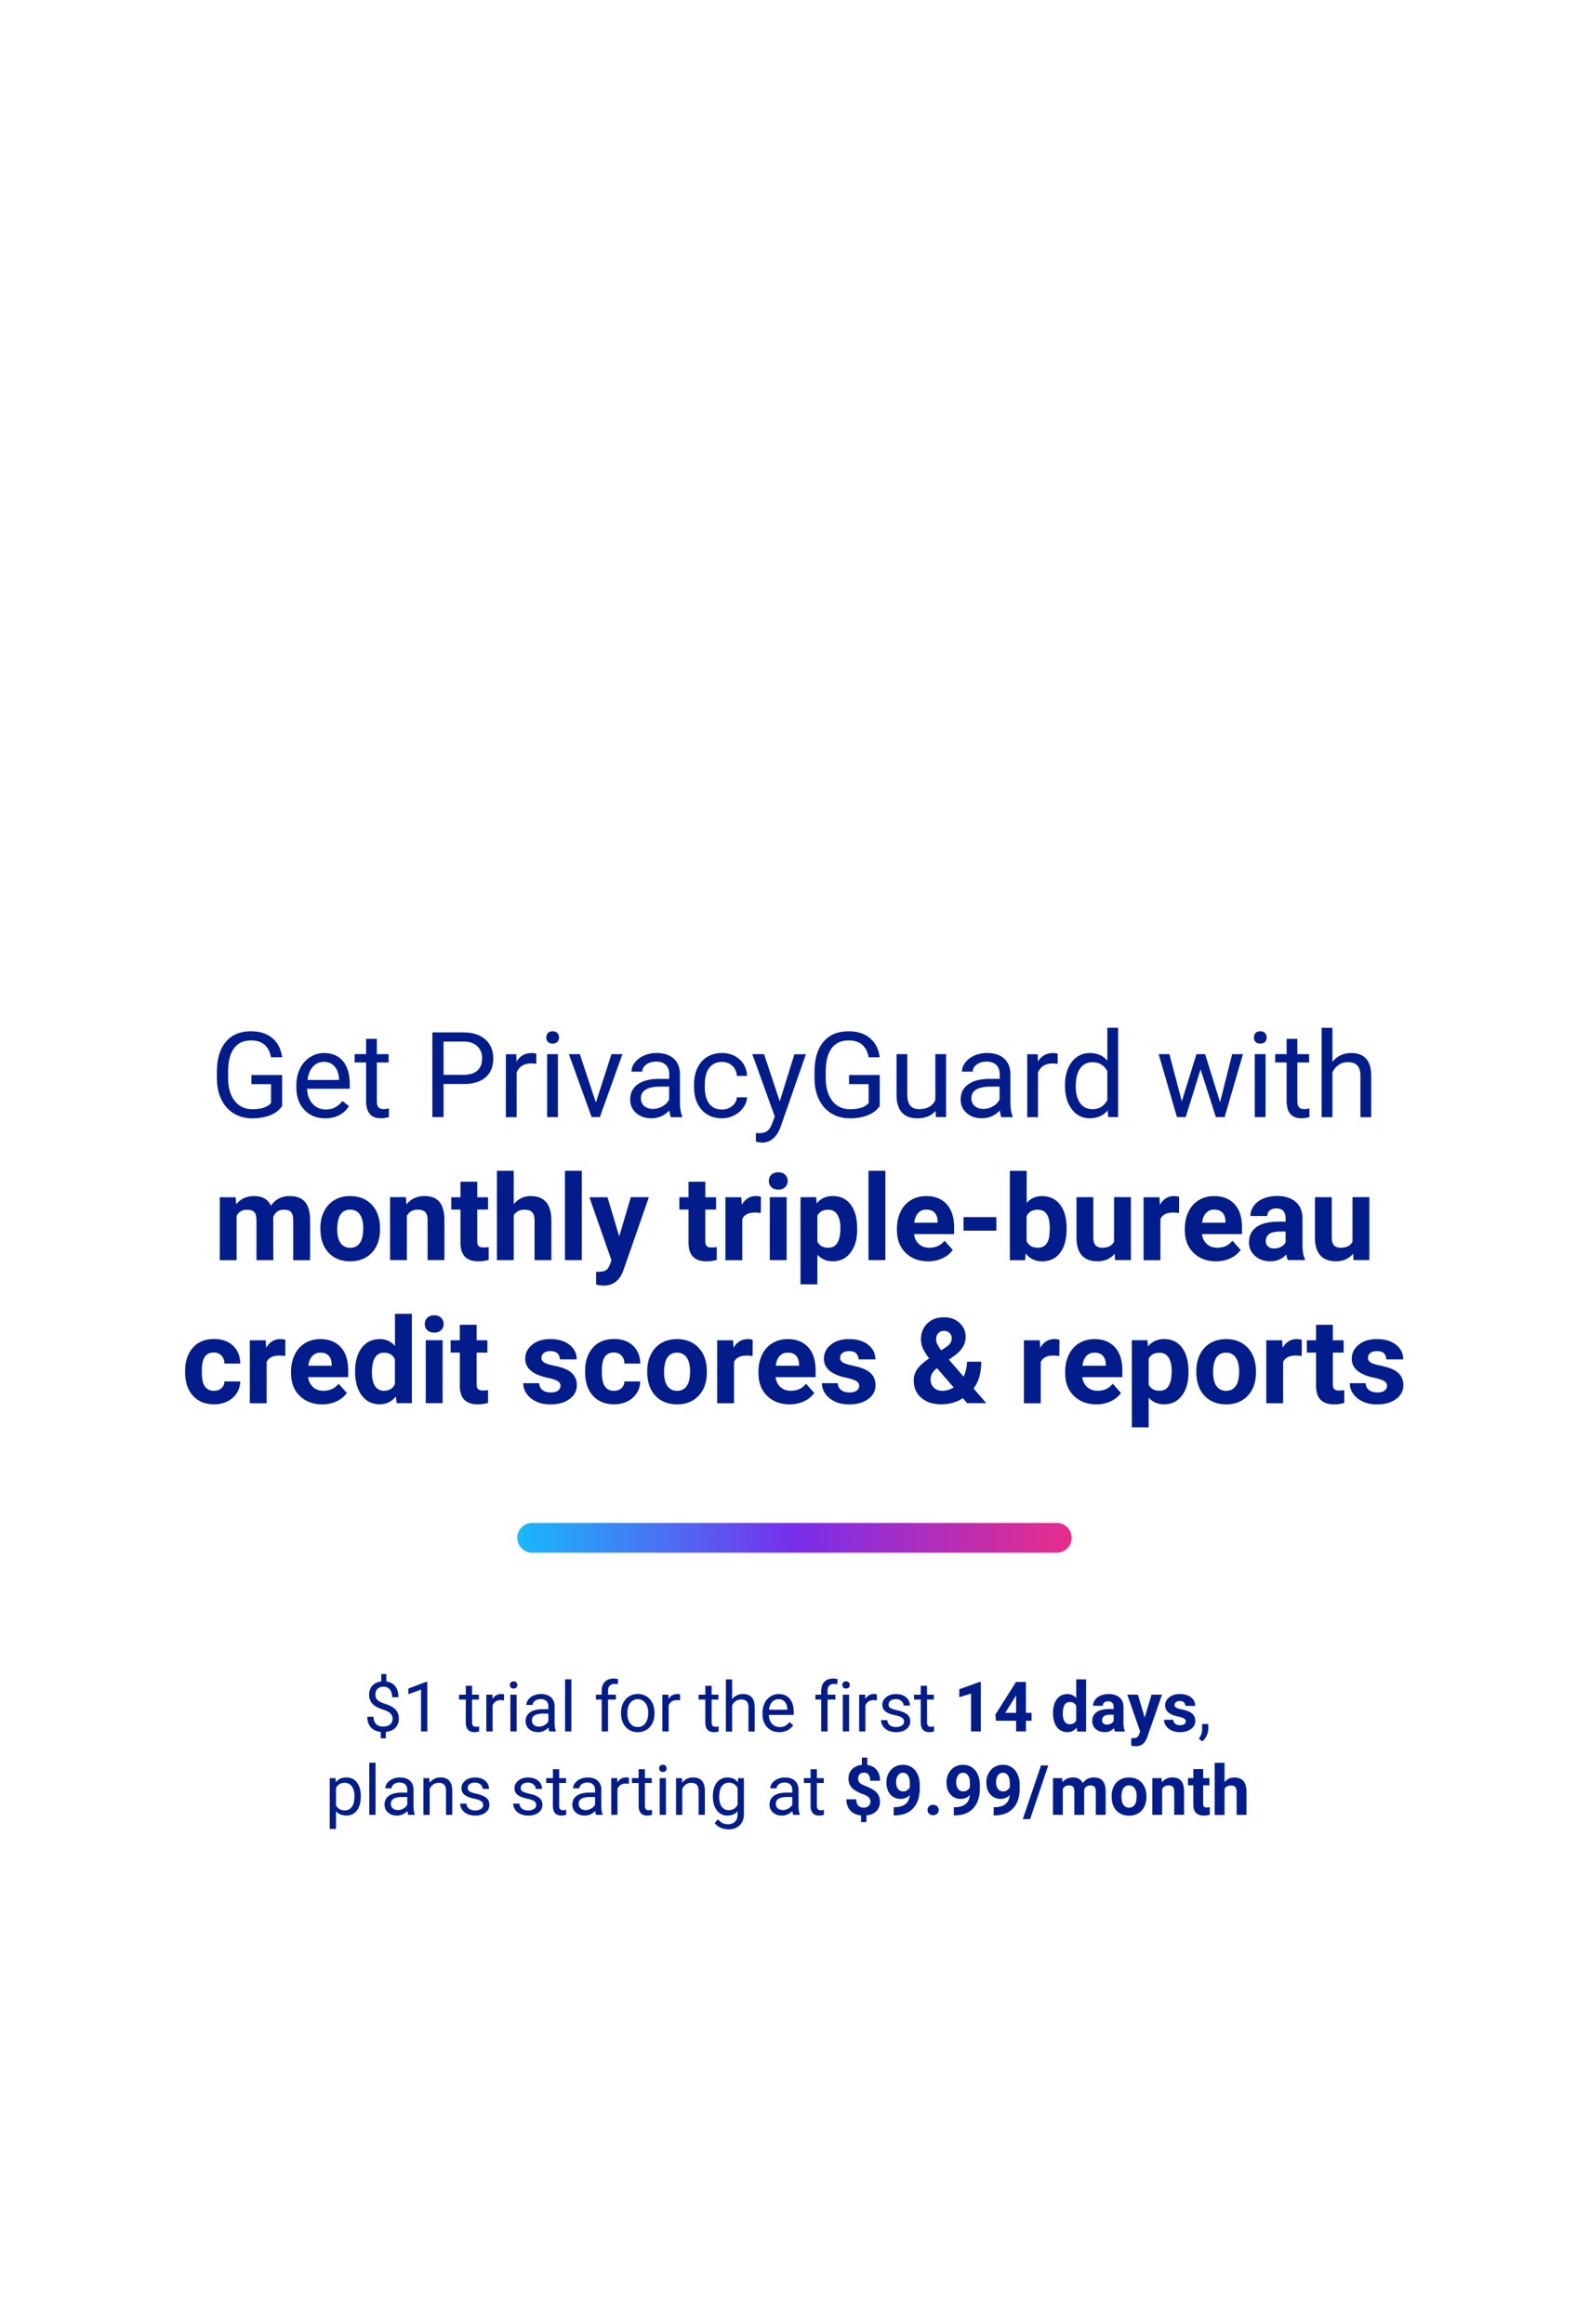 <svg id="Layer_1" xmlns="http://www.w3.org/2000/svg" viewBox="0 0 320 468"><style>.st0{fill:#021d8b}.st1{fill:url(#SVGID_1_)}</style><path class="st0" d="M56.83 222.71c-.58.83-1.38 1.45-2.42 1.86s-2.24.62-3.62.62c-1.39 0-2.62-.33-3.7-.98s-1.91-1.58-2.5-2.78-.89-2.6-.91-4.18v-1.49c0-2.57.6-4.56 1.8-5.98s2.88-2.12 5.06-2.12c1.78 0 3.21.46 4.3 1.37s1.75 2.2 1.99 3.87h-2.25c-.42-2.27-1.77-3.4-4.03-3.4-1.51 0-2.65.53-3.43 1.59-.78 1.06-1.17 2.59-1.18 4.6v1.4c0 1.92.44 3.44 1.31 4.57.88 1.13 2.06 1.7 3.55 1.7.84 0 1.58-.09 2.21-.28.63-.19 1.16-.5 1.57-.95v-3.82h-3.95v-1.84h6.19v6.24zM65.5 225.19c-1.72 0-3.12-.56-4.2-1.69s-1.62-2.64-1.62-4.53v-.4c0-1.26.24-2.38.72-3.37s1.15-1.76 2.02-2.32 1.8-.84 2.81-.84c1.65 0 2.93.54 3.84 1.63s1.37 2.64 1.37 4.66v.9h-8.59c.03 1.25.4 2.26 1.1 3.03s1.59 1.15 2.67 1.15c.77 0 1.41-.16 1.95-.47s1-.73 1.39-1.24l1.32 1.03c-1.06 1.64-2.66 2.46-4.78 2.46zm-.27-11.37c-.88 0-1.61.32-2.2.96s-.96 1.53-1.1 2.68h6.35v-.16c-.06-1.1-.36-1.96-.89-2.56s-1.25-.92-2.16-.92zM75.89 209.2v3.07h2.37v1.68h-2.37v7.87c0 .51.11.89.32 1.14.21.25.57.38 1.08.38.25 0 .59-.05 1.03-.14v1.75c-.57.15-1.12.23-1.66.23-.97 0-1.7-.29-2.19-.88s-.74-1.42-.74-2.5v-7.86h-2.31v-1.68h2.31v-3.07h2.16zM89.32 218.27v6.68h-2.25v-17.06h6.29c1.87 0 3.33.48 4.39 1.43s1.59 2.21 1.59 3.79c0 1.66-.52 2.93-1.55 3.83s-2.52 1.34-4.45 1.34h-4.02zm0-1.84h4.04c1.2 0 2.12-.28 2.77-.85.64-.57.96-1.39.96-2.46 0-1.02-.32-1.83-.96-2.44s-1.52-.93-2.64-.95h-4.17v6.7zM108 214.22c-.33-.05-.68-.08-1.07-.08-1.42 0-2.39.61-2.89 1.82v9h-2.17v-12.68h2.11l.04 1.46c.71-1.13 1.72-1.7 3.02-1.7.42 0 .74.05.96.16v2.02zM110.01 208.91c0-.35.11-.65.32-.89s.53-.36.96-.36.74.12.96.36.33.54.33.89-.11.64-.33.88-.54.35-.96.35-.74-.12-.96-.35-.32-.53-.32-.88zm2.34 16.04h-2.17v-12.68h2.17v12.68zM120 222.01l3.14-9.74h2.21l-4.55 12.68h-1.65l-4.59-12.68h2.21l3.23 9.74zM135.1 224.95c-.12-.25-.23-.7-.3-1.34-1.01 1.05-2.21 1.57-3.61 1.57-1.25 0-2.28-.35-3.08-1.06s-1.2-1.6-1.2-2.69c0-1.32.5-2.35 1.51-3.08s2.42-1.1 4.24-1.1h2.11v-1c0-.76-.23-1.36-.68-1.81s-1.12-.67-2-.67c-.77 0-1.42.2-1.95.59s-.79.86-.79 1.42h-2.18c0-.63.22-1.24.67-1.83s1.06-1.06 1.83-1.4 1.62-.52 2.54-.52c1.46 0 2.61.37 3.43 1.1s1.26 1.74 1.29 3.02v5.84c0 1.16.15 2.09.45 2.78v.19h-2.28zm-3.6-1.65c.68 0 1.32-.18 1.93-.53s1.05-.81 1.32-1.37v-2.6h-1.7c-2.66 0-3.98.78-3.98 2.33 0 .68.23 1.21.68 1.59s1.04.58 1.75.58zM145.41 223.42c.77 0 1.45-.23 2.03-.7s.9-1.05.96-1.76h2.05c-.04.73-.29 1.42-.75 2.07s-1.08 1.18-1.85 1.57-1.58.59-2.44.59c-1.73 0-3.1-.58-4.12-1.73s-1.53-2.73-1.53-4.73v-.36c0-1.23.23-2.33.68-3.29s1.1-1.71 1.95-2.24 1.85-.8 3.01-.8c1.42 0 2.6.43 3.54 1.28s1.44 1.96 1.51 3.32h-2.05c-.06-.82-.37-1.49-.93-2.02s-1.25-.79-2.07-.79c-1.1 0-1.96.4-2.56 1.19s-.91 1.94-.91 3.44v.41c0 1.46.3 2.59.9 3.38s1.46 1.17 2.58 1.17zM157.03 221.78l2.95-9.5h2.32l-5.1 14.64c-.79 2.11-2.04 3.16-3.76 3.16l-.41-.04-.81-.15v-1.76l.59.05c.73 0 1.31-.15 1.72-.45s.75-.84 1.01-1.63l.48-1.29-4.52-12.54h2.37l3.16 9.51zM177.18 222.71c-.58.83-1.38 1.45-2.42 1.86s-2.24.62-3.62.62c-1.39 0-2.62-.33-3.7-.98s-1.91-1.58-2.5-2.78-.89-2.6-.91-4.18v-1.49c0-2.57.6-4.56 1.8-5.98s2.88-2.12 5.06-2.12c1.78 0 3.21.46 4.3 1.37s1.75 2.2 1.99 3.87h-2.25c-.42-2.27-1.77-3.4-4.03-3.4-1.51 0-2.65.53-3.43 1.59-.78 1.06-1.17 2.59-1.18 4.6v1.4c0 1.92.44 3.44 1.31 4.57.88 1.13 2.06 1.7 3.55 1.7.84 0 1.58-.09 2.21-.28.63-.19 1.16-.5 1.57-.95v-3.82h-3.95v-1.84h6.19v6.24zM188.42 223.7c-.84.99-2.08 1.49-3.71 1.49-1.35 0-2.38-.39-3.09-1.18s-1.06-1.95-1.07-3.49v-8.25h2.17v8.19c0 1.92.78 2.88 2.34 2.88 1.66 0 2.76-.62 3.3-1.85v-9.22h2.17v12.68h-2.06l-.05-1.25zM201.65 224.95c-.12-.25-.23-.7-.3-1.34-1.01 1.05-2.21 1.57-3.61 1.57-1.25 0-2.28-.35-3.08-1.06s-1.2-1.6-1.2-2.69c0-1.32.5-2.35 1.51-3.08s2.42-1.1 4.24-1.1h2.11v-1c0-.76-.23-1.36-.68-1.81s-1.12-.67-2-.67c-.77 0-1.42.2-1.95.59s-.79.86-.79 1.42h-2.18c0-.63.22-1.24.67-1.83s1.06-1.06 1.83-1.4 1.62-.52 2.54-.52c1.46 0 2.61.37 3.43 1.1s1.26 1.74 1.29 3.02v5.84c0 1.16.15 2.09.45 2.78v.19h-2.28zm-3.6-1.65c.68 0 1.32-.18 1.93-.53s1.05-.81 1.32-1.37v-2.6h-1.7c-2.66 0-3.98.78-3.98 2.33 0 .68.23 1.21.68 1.59s1.04.58 1.75.58zM213 214.22c-.33-.05-.68-.08-1.07-.08-1.42 0-2.39.61-2.89 1.82v9h-2.17v-12.68h2.11l.04 1.46c.71-1.13 1.72-1.7 3.02-1.7.42 0 .74.05.96.16v2.02zM214.47 218.51c0-1.95.46-3.51 1.38-4.69s2.13-1.78 3.62-1.78c1.48 0 2.66.51 3.53 1.52v-6.61h2.17v18h-1.99l-.11-1.36c-.87 1.06-2.07 1.59-3.62 1.59-1.47 0-2.67-.6-3.59-1.8s-1.39-2.77-1.39-4.71v-.16zm2.17.24c0 1.44.3 2.56.89 3.38s1.41 1.22 2.46 1.22c1.38 0 2.38-.62 3.01-1.85v-5.82c-.65-1.2-1.64-1.79-2.99-1.79-1.06 0-1.89.41-2.48 1.23s-.89 2.02-.89 3.63zM245.7 221.96l2.44-9.69h2.17l-3.69 12.68h-1.76l-3.08-9.61-3 9.61h-1.76l-3.68-12.68h2.16l2.5 9.49 2.95-9.49h1.75l3 9.69zM252.52 208.91c0-.35.11-.65.32-.89s.53-.36.96-.36.74.12.96.36.33.54.33.89-.11.64-.33.88-.54.35-.96.35-.74-.12-.96-.35-.32-.53-.32-.88zm2.34 16.04h-2.17v-12.68h2.17v12.68zM261.27 209.2v3.07h2.37v1.68h-2.37v7.87c0 .51.11.89.32 1.14.21.25.57.38 1.08.38.25 0 .59-.05 1.03-.14v1.75c-.57.15-1.12.23-1.66.23-.97 0-1.7-.29-2.19-.88s-.74-1.42-.74-2.5v-7.86h-2.31v-1.68h2.31v-3.07h2.16zM268.34 213.81c.96-1.18 2.21-1.77 3.75-1.77 2.68 0 4.03 1.51 4.05 4.54v8.38h-2.17v-8.39c-.01-.91-.22-1.59-.63-2.03s-1.05-.66-1.92-.66c-.7 0-1.32.19-1.85.56s-.95.87-1.24 1.48v9.04h-2.17v-18h2.17v6.85zM47.45 241.07l.11 1.42c.9-1.1 2.11-1.65 3.64-1.65 1.63 0 2.75.64 3.36 1.93.89-1.29 2.16-1.93 3.81-1.93 1.38 0 2.4.4 3.07 1.2s1.01 2.01 1.01 3.62v8.1h-3.4v-8.09c0-.72-.14-1.24-.42-1.58s-.78-.5-1.49-.5c-1.02 0-1.72.48-2.11 1.45l.01 8.71h-3.39v-8.07c0-.73-.14-1.27-.43-1.59s-.78-.49-1.48-.49c-.96 0-1.66.4-2.09 1.2v8.96h-3.39v-12.68h3.19zM64.52 247.3c0-1.26.24-2.38.73-3.36s1.18-1.75 2.09-2.29 1.97-.81 3.17-.81c1.71 0 3.11.52 4.19 1.57s1.69 2.47 1.81 4.27l.02.87c0 1.95-.54 3.51-1.63 4.68s-2.54 1.76-4.37 1.76-3.29-.59-4.38-1.76-1.63-2.77-1.63-4.78v-.15zm3.39.24c0 1.21.23 2.13.68 2.76.45.64 1.1.96 1.95.96.82 0 1.46-.31 1.92-.95.46-.63.69-1.64.69-3.02 0-1.18-.23-2.1-.69-2.75s-1.11-.97-1.95-.97c-.83 0-1.47.32-1.92.97s-.68 1.64-.68 3zM81.74 241.07l.11 1.46c.91-1.13 2.12-1.7 3.64-1.7 1.34 0 2.34.39 3 1.18s.99 1.97 1.01 3.54v8.19h-3.39v-8.11c0-.72-.16-1.24-.47-1.56s-.83-.49-1.56-.49c-.95 0-1.67.41-2.14 1.22v8.94h-3.39v-12.68h3.19zM96.11 237.96v3.12h2.17v2.48h-2.17v6.33c0 .47.09.8.27 1.01s.52.3 1.03.3c.38 0 .71-.03 1-.08v2.57c-.66.2-1.35.3-2.05.3-2.38 0-3.59-1.2-3.63-3.6v-6.83h-1.85v-2.48h1.85v-3.12h3.38zM103.47 242.46c.9-1.08 2.03-1.62 3.39-1.62 2.75 0 4.14 1.6 4.18 4.79v8.12h-3.39v-8.03c0-.73-.16-1.26-.47-1.61s-.83-.52-1.56-.52c-.99 0-1.71.38-2.16 1.15v9.01h-3.39v-18h3.39v6.71zM117.17 253.75h-3.4v-18h3.4v18zM124.7 248.96l2.34-7.89h3.63l-5.1 14.65-.28.67c-.76 1.66-2.01 2.48-3.75 2.48-.49 0-.99-.07-1.5-.22v-2.57l.52.01c.64 0 1.12-.1 1.44-.29s.56-.52.74-.97l.4-1.04-4.44-12.71h3.64l2.36 7.88zM142.04 237.96v3.12h2.17v2.48h-2.17v6.33c0 .47.09.8.27 1.01s.52.3 1.03.3c.38 0 .71-.03 1-.08v2.57c-.66.2-1.35.3-2.05.3-2.38 0-3.59-1.2-3.63-3.6v-6.83h-1.85v-2.48h1.85v-3.12h3.38zM153.22 244.25c-.46-.06-.87-.09-1.22-.09-1.28 0-2.12.43-2.52 1.3v8.3h-3.39v-12.68h3.2l.09 1.51c.68-1.16 1.62-1.75 2.82-1.75.38 0 .73.05 1.05.15l-.03 3.26zM154.83 237.79c0-.51.17-.93.51-1.25s.8-.49 1.39-.49c.58 0 1.04.16 1.38.49s.52.75.52 1.25c0 .52-.17.94-.52 1.27s-.81.49-1.38.49-1.03-.16-1.38-.49-.52-.75-.52-1.27zm3.59 15.96h-3.4v-12.68h3.4v12.68zM172.63 247.53c0 1.95-.44 3.52-1.33 4.69s-2.08 1.76-3.59 1.76c-1.28 0-2.32-.45-3.11-1.34v5.98h-3.39v-17.55h3.14l.12 1.24c.82-.98 1.89-1.48 3.21-1.48 1.56 0 2.78.58 3.64 1.73s1.3 2.75 1.3 4.78v.19zm-3.39-.25c0-1.18-.21-2.09-.63-2.73s-1.03-.96-1.82-.96c-1.06 0-1.79.41-2.19 1.22V250c.41.84 1.15 1.25 2.21 1.25 1.62.01 2.43-1.32 2.43-3.97zM178.3 253.75h-3.4v-18h3.4v18zM186.92 253.99c-1.86 0-3.37-.57-4.54-1.71s-1.75-2.66-1.75-4.56v-.33c0-1.27.25-2.41.74-3.42s1.19-1.78 2.09-2.32 1.93-.81 3.09-.81c1.73 0 3.1.55 4.1 1.64s1.49 2.64 1.49 4.65v1.38h-8.07c.11.83.44 1.49.99 1.99s1.25.75 2.09.75c1.3 0 2.32-.47 3.06-1.42l1.66 1.86c-.51.72-1.2 1.28-2.06 1.68s-1.83.62-2.89.62zm-.38-10.42c-.67 0-1.22.23-1.63.68s-.69 1.11-.8 1.95h4.71v-.27c-.02-.75-.22-1.34-.61-1.75s-.95-.61-1.67-.61zM200.65 247.81h-6.6v-2.73h6.6v2.73zM214.79 247.53c0 2.03-.43 3.62-1.3 4.75s-2.08 1.71-3.63 1.71c-1.38 0-2.47-.53-3.29-1.58l-.15 1.35h-3.05v-18h3.39v6.46c.78-.91 1.81-1.37 3.08-1.37 1.55 0 2.76.57 3.64 1.71s1.32 2.74 1.32 4.8v.17zm-3.39-.25c0-1.28-.2-2.22-.61-2.81s-1.01-.88-1.82-.88c-1.08 0-1.82.44-2.23 1.32v5c.41.89 1.16 1.34 2.25 1.34s1.81-.54 2.16-1.62c.17-.51.25-1.29.25-2.35zM224.47 252.46c-.84 1.02-1.99 1.52-3.47 1.52-1.36 0-2.4-.39-3.11-1.17s-1.08-1.93-1.1-3.43v-8.31h3.39v8.2c0 1.32.6 1.98 1.8 1.98 1.15 0 1.94-.4 2.37-1.2v-8.99h3.4v12.68h-3.19l-.09-1.28zM237.43 244.25c-.46-.06-.87-.09-1.22-.09-1.28 0-2.12.43-2.52 1.3v8.3h-3.39v-12.68h3.2l.09 1.51c.68-1.16 1.62-1.75 2.82-1.75.38 0 .73.05 1.05.15l-.03 3.26zM244.9 253.99c-1.86 0-3.37-.57-4.54-1.71s-1.75-2.66-1.75-4.56v-.33c0-1.27.25-2.41.74-3.42s1.19-1.78 2.09-2.32 1.93-.81 3.09-.81c1.73 0 3.1.55 4.1 1.64s1.49 2.64 1.49 4.65v1.38h-8.07c.11.83.44 1.49.99 1.99s1.25.75 2.09.75c1.3 0 2.32-.47 3.06-1.42l1.66 1.86c-.51.72-1.2 1.28-2.06 1.68s-1.84.62-2.89.62zm-.39-10.42c-.67 0-1.22.23-1.63.68s-.69 1.11-.8 1.95h4.71v-.27c-.02-.75-.22-1.34-.61-1.75s-.95-.61-1.67-.61zM259.38 253.75c-.16-.3-.27-.68-.34-1.14-.82.91-1.89 1.37-3.2 1.37-1.24 0-2.27-.36-3.09-1.08s-1.22-1.62-1.22-2.72c0-1.34.5-2.38 1.49-3.09s2.44-1.08 4.32-1.09h1.56v-.73c0-.59-.15-1.05-.45-1.41s-.78-.53-1.42-.53c-.57 0-1.02.14-1.34.41s-.49.65-.49 1.12h-3.39c0-.73.23-1.41.68-2.04s1.09-1.12 1.92-1.47 1.76-.53 2.79-.53c1.56 0 2.8.39 3.72 1.18s1.38 1.89 1.38 3.31v5.5c.01 1.2.18 2.11.5 2.73v.2h-3.42zm-2.8-2.35c.5 0 .96-.11 1.38-.33s.73-.52.94-.9v-2.18h-1.27c-1.7 0-2.6.59-2.71 1.76l-.01.2c0 .42.15.77.45 1.04s.7.41 1.22.41zM272.49 252.46c-.84 1.02-1.99 1.52-3.47 1.52-1.36 0-2.4-.39-3.11-1.17s-1.08-1.93-1.1-3.43v-8.31h3.39v8.2c0 1.32.6 1.98 1.8 1.98 1.15 0 1.94-.4 2.37-1.2v-8.99h3.4v12.68h-3.19l-.09-1.28zM43.07 280.06c.62 0 1.13-.17 1.52-.52s.59-.8.61-1.37h3.18c-.01.86-.24 1.65-.7 2.36s-1.09 1.27-1.89 1.66-1.69.59-2.65.59c-1.81 0-3.24-.58-4.29-1.73s-1.57-2.74-1.57-4.78v-.22c0-1.95.52-3.51 1.56-4.68s2.46-1.75 4.28-1.75c1.59 0 2.86.45 3.81 1.35s1.44 2.1 1.46 3.6H45.2c-.02-.66-.22-1.2-.61-1.61-.39-.41-.91-.62-1.55-.62-.79 0-1.38.29-1.79.86-.4.58-.6 1.51-.6 2.8v.35c0 1.31.2 2.25.6 2.82s1.01.89 1.82.89zM57.44 273.05c-.46-.06-.87-.09-1.22-.09-1.28 0-2.12.43-2.52 1.3v8.3h-3.39v-12.68h3.2l.09 1.51c.68-1.16 1.62-1.75 2.82-1.75.38 0 .73.05 1.05.15l-.03 3.26zM64.9 282.79c-1.86 0-3.37-.57-4.54-1.71s-1.75-2.66-1.75-4.56v-.33c0-1.27.25-2.41.74-3.42s1.19-1.78 2.09-2.32 1.93-.81 3.09-.81c1.73 0 3.1.55 4.1 1.64s1.49 2.64 1.49 4.65v1.38h-8.07c.11.83.44 1.49.99 1.99s1.25.75 2.09.75c1.3 0 2.32-.47 3.06-1.42l1.66 1.86c-.51.72-1.2 1.28-2.06 1.68s-1.83.62-2.89.62zm-.38-10.42c-.67 0-1.22.23-1.63.68s-.69 1.11-.8 1.95h4.71v-.27c-.02-.75-.22-1.34-.61-1.75s-.96-.61-1.67-.61zM71.51 276.12c0-1.98.44-3.55 1.33-4.72s2.1-1.76 3.64-1.76c1.23 0 2.25.46 3.06 1.38v-6.47h3.4v18h-3.06l-.16-1.35c-.84 1.05-1.93 1.58-3.26 1.58-1.49 0-2.69-.59-3.59-1.76s-1.36-2.81-1.36-4.9zm3.39.25c0 1.19.21 2.1.62 2.73.41.63 1.02.95 1.8.95 1.05 0 1.79-.44 2.21-1.33v-5.01c-.42-.88-1.15-1.33-2.19-1.33-1.63.01-2.44 1.34-2.44 3.99zM85.54 266.59c0-.51.17-.93.51-1.25s.8-.49 1.39-.49c.58 0 1.04.16 1.38.49s.52.75.52 1.25c0 .52-.17.94-.52 1.27s-.81.49-1.38.49-1.03-.16-1.38-.49-.52-.75-.52-1.27zm3.6 15.96h-3.4v-12.68h3.4v12.68zM95.98 266.76v3.12h2.17v2.48h-2.17v6.33c0 .47.09.8.27 1.01s.52.3 1.03.3c.38 0 .71-.03 1-.08v2.57c-.66.2-1.35.3-2.05.3-2.38 0-3.59-1.2-3.63-3.6v-6.83h-1.85v-2.48h1.85v-3.12h3.38zM112.88 279.05c0-.41-.21-.74-.62-.98s-1.07-.45-1.97-.64c-3.02-.63-4.52-1.91-4.52-3.84 0-1.12.47-2.06 1.4-2.82s2.15-1.13 3.66-1.13c1.61 0 2.9.38 3.86 1.14s1.45 1.74 1.45 2.95h-3.39c0-.48-.16-.88-.47-1.2s-.8-.47-1.46-.47c-.57 0-1.01.13-1.32.39s-.47.59-.47.98c0 .38.18.68.53.91s.96.43 1.8.6 1.55.36 2.13.57c1.79.66 2.68 1.79 2.68 3.41 0 1.16-.5 2.09-1.49 2.81s-2.27 1.07-3.84 1.07c-1.06 0-2.01-.19-2.83-.57s-1.47-.9-1.94-1.56-.7-1.37-.7-2.14h3.21c.03.6.25 1.06.67 1.38s.97.48 1.66.48c.65 0 1.14-.12 1.47-.37s.5-.57.5-.97zM123.62 280.06c.62 0 1.13-.17 1.52-.52s.59-.8.61-1.37h3.18c-.01.86-.24 1.65-.7 2.36s-1.09 1.27-1.89 1.66-1.69.59-2.65.59c-1.81 0-3.24-.58-4.29-1.73s-1.57-2.74-1.57-4.78v-.22c0-1.95.52-3.51 1.56-4.68s2.46-1.75 4.28-1.75c1.59 0 2.86.45 3.81 1.35s1.44 2.1 1.46 3.6h-3.18c-.02-.66-.22-1.2-.61-1.61-.39-.41-.91-.62-1.55-.62-.79 0-1.38.29-1.79.86-.4.58-.6 1.51-.6 2.8v.35c0 1.31.2 2.25.6 2.82s1 .89 1.81.89zM130.34 276.1c0-1.26.24-2.38.73-3.36s1.18-1.75 2.09-2.29 1.97-.81 3.17-.81c1.71 0 3.11.52 4.19 1.57s1.69 2.47 1.81 4.27l.02.87c0 1.95-.54 3.51-1.63 4.68s-2.54 1.76-4.37 1.76-3.29-.59-4.38-1.76-1.63-2.77-1.63-4.78v-.15zm3.39.24c0 1.21.23 2.13.68 2.76.45.64 1.1.96 1.95.96.82 0 1.46-.31 1.92-.95.46-.63.69-1.64.69-3.02 0-1.18-.23-2.1-.69-2.75s-1.11-.97-1.95-.97c-.83 0-1.47.32-1.92.97s-.68 1.64-.68 3zM151.56 273.05c-.46-.06-.87-.09-1.22-.09-1.28 0-2.12.43-2.52 1.3v8.3h-3.39v-12.68h3.2l.09 1.51c.68-1.16 1.62-1.75 2.82-1.75.38 0 .73.05 1.05.15l-.03 3.26zM159.03 282.79c-1.86 0-3.37-.57-4.54-1.71s-1.75-2.66-1.75-4.56v-.33c0-1.27.25-2.41.74-3.42s1.19-1.78 2.09-2.32 1.93-.81 3.09-.81c1.73 0 3.1.55 4.1 1.64s1.49 2.64 1.49 4.65v1.38h-8.07c.11.83.44 1.49.99 1.99s1.25.75 2.09.75c1.3 0 2.32-.47 3.06-1.42l1.66 1.86c-.51.72-1.2 1.28-2.06 1.68s-1.84.62-2.89.62zm-.39-10.42c-.67 0-1.22.23-1.63.68s-.69 1.11-.8 1.95h4.71v-.27c-.02-.75-.22-1.34-.61-1.75s-.95-.61-1.67-.61zM173.03 279.05c0-.41-.21-.74-.62-.98s-1.07-.45-1.97-.64c-3.02-.63-4.52-1.91-4.52-3.84 0-1.12.47-2.06 1.4-2.82s2.15-1.13 3.66-1.13c1.61 0 2.9.38 3.86 1.14s1.45 1.74 1.45 2.95h-3.39c0-.48-.16-.88-.47-1.2s-.8-.47-1.46-.47c-.57 0-1.01.13-1.32.39s-.47.59-.47.98c0 .38.18.68.53.91s.96.43 1.8.6 1.55.36 2.13.57c1.79.66 2.68 1.79 2.68 3.41 0 1.16-.5 2.09-1.49 2.81s-2.27 1.07-3.84 1.07c-1.06 0-2.01-.19-2.83-.57s-1.47-.9-1.94-1.56-.7-1.37-.7-2.14h3.21c.03.6.25 1.06.67 1.38s.97.48 1.66.48c.65 0 1.14-.12 1.47-.37s.5-.57.5-.97zM184.01 277.96c0-.79.22-1.52.66-2.19s1.25-1.42 2.43-2.24c-.51-.68-.91-1.32-1.2-1.92s-.43-1.22-.43-1.87c0-1.33.42-2.41 1.26-3.24s1.97-1.25 3.39-1.25c1.27 0 2.32.38 3.13 1.14s1.22 1.7 1.22 2.84c0 1.36-.69 2.56-2.06 3.6l-1.31.95 2.94 3.42c.46-.91.69-1.91.69-3h2.88c0 2.22-.51 4.02-1.54 5.39l2.55 2.96h-3.84l-.88-1.01c-1.26.83-2.7 1.24-4.34 1.24-1.69 0-3.04-.44-4.05-1.33s-1.5-2.05-1.5-3.49zm5.74 2.1c.81 0 1.58-.23 2.31-.68l-3.36-3.88-.25.18c-.7.59-1.04 1.29-1.04 2.09 0 .68.22 1.23.65 1.65s1 .64 1.69.64zm-1.24-10.36c0 .59.34 1.32 1.03 2.21l.9-.6c.46-.3.78-.59.96-.87s.26-.62.26-1.01-.14-.73-.43-1.02-.66-.43-1.11-.43c-.48 0-.87.16-1.17.47s-.44.73-.44 1.25zM213.33 273.05c-.46-.06-.87-.09-1.22-.09-1.28 0-2.12.43-2.52 1.3v8.3h-3.39v-12.68h3.2l.09 1.51c.68-1.16 1.62-1.75 2.82-1.75.38 0 .73.05 1.05.15l-.03 3.26zM220.8 282.79c-1.86 0-3.37-.57-4.54-1.71s-1.75-2.66-1.75-4.56v-.33c0-1.27.25-2.41.74-3.42s1.19-1.78 2.09-2.32 1.93-.81 3.09-.81c1.73 0 3.1.55 4.1 1.64s1.49 2.64 1.49 4.65v1.38h-8.07c.11.83.44 1.49.99 1.99s1.25.75 2.09.75c1.3 0 2.32-.47 3.06-1.42l1.66 1.86c-.51.72-1.2 1.28-2.06 1.68s-1.84.62-2.89.62zm-.39-10.42c-.67 0-1.22.23-1.63.68s-.69 1.11-.8 1.95h4.71v-.27c-.02-.75-.22-1.34-.61-1.75s-.95-.61-1.67-.61zM239.35 276.33c0 1.95-.44 3.52-1.33 4.69s-2.08 1.76-3.59 1.76c-1.28 0-2.32-.45-3.11-1.34v5.98h-3.39v-17.55h3.14l.12 1.24c.82-.98 1.89-1.48 3.21-1.48 1.56 0 2.78.58 3.64 1.73s1.3 2.75 1.3 4.78v.19zm-3.39-.25c0-1.18-.21-2.09-.63-2.73s-1.03-.96-1.82-.96c-1.06 0-1.79.41-2.19 1.22v5.19c.41.84 1.15 1.25 2.21 1.25 1.62.01 2.43-1.32 2.43-3.97zM240.92 276.1c0-1.26.24-2.38.73-3.36s1.18-1.75 2.09-2.29 1.97-.81 3.17-.81c1.71 0 3.11.52 4.19 1.57s1.69 2.47 1.81 4.27l.02.87c0 1.95-.54 3.51-1.63 4.68s-2.54 1.76-4.37 1.76-3.29-.59-4.38-1.76-1.63-2.77-1.63-4.78v-.15zm3.38.24c0 1.21.23 2.13.68 2.76.45.64 1.1.96 1.95.96.82 0 1.46-.31 1.92-.95.46-.63.69-1.64.69-3.02 0-1.18-.23-2.1-.69-2.75s-1.11-.97-1.95-.97c-.83 0-1.47.32-1.92.97s-.68 1.64-.68 3zM262.14 273.05c-.46-.06-.87-.09-1.22-.09-1.28 0-2.12.43-2.52 1.3v8.3h-3.39v-12.68h3.2l.09 1.51c.68-1.16 1.62-1.75 2.82-1.75.38 0 .73.05 1.05.15l-.03 3.26zM268.41 266.76v3.12h2.17v2.48h-2.17v6.33c0 .47.09.8.27 1.01s.52.3 1.03.3c.38 0 .71-.03 1-.08v2.57c-.66.2-1.35.3-2.05.3-2.38 0-3.59-1.2-3.63-3.6v-6.83h-1.85v-2.48h1.85v-3.12h3.38zM279.33 279.05c0-.41-.21-.74-.62-.98s-1.07-.45-1.97-.64c-3.02-.63-4.52-1.91-4.52-3.84 0-1.12.47-2.06 1.4-2.82s2.15-1.13 3.66-1.13c1.61 0 2.9.38 3.86 1.14s1.45 1.74 1.45 2.95h-3.39c0-.48-.16-.88-.47-1.2s-.8-.47-1.46-.47c-.57 0-1.01.13-1.32.39s-.47.59-.47.98c0 .38.18.68.53.91s.96.43 1.8.6 1.55.36 2.13.57c1.79.66 2.68 1.79 2.68 3.41 0 1.16-.5 2.09-1.49 2.81s-2.27 1.07-3.84 1.07c-1.06 0-2.01-.19-2.83-.57s-1.47-.9-1.94-1.56-.7-1.37-.7-2.14h3.21c.03.6.25 1.06.67 1.38s.97.48 1.66.48c.65 0 1.14-.12 1.47-.37s.5-.57.5-.97z"/><g><path class="st0" d="M79.06 346.08c0-.42-.15-.77-.44-1.06-.29-.29-.79-.55-1.49-.78-.97-.3-1.68-.68-2.12-1.16-.44-.48-.67-1.08-.67-1.81 0-.75.22-1.36.65-1.84.44-.48 1.03-.76 1.79-.85v-1.5h1.02v1.5c.77.1 1.36.43 1.79.96.43.54.64 1.27.64 2.21h-1.26c0-.64-.15-1.16-.46-1.54-.31-.38-.72-.57-1.24-.57-.54 0-.96.14-1.24.42-.29.28-.43.67-.43 1.17 0 .47.15.84.45 1.11.3.28.8.53 1.5.75.69.23 1.24.47 1.63.75.39.27.68.59.86.95.18.36.28.78.28 1.26 0 .77-.23 1.39-.69 1.86-.46.47-1.11.75-1.94.83v1.31h-1.01v-1.31c-.85-.08-1.51-.38-1.99-.91s-.72-1.24-.72-2.14h1.26c0 .63.17 1.12.5 1.46s.8.51 1.42.51c.6 0 1.07-.14 1.41-.43s.5-.65.5-1.15zM86.06 348.65h-1.27v-8.43l-2.55.94v-1.15l3.62-1.36h.2v10zM95.07 339.46v1.79h1.38v.98h-1.38v4.59c0 .3.06.52.18.67s.33.22.63.22c.15 0 .35-.03.6-.08v1.02c-.33.09-.66.14-.97.14-.57 0-.99-.17-1.28-.51s-.43-.83-.43-1.46v-4.59h-1.35v-.98h1.35v-1.79h1.27zM101.51 342.39c-.19-.03-.4-.05-.62-.05-.83 0-1.39.35-1.69 1.06v5.25h-1.26v-7.4h1.23l.02.85c.42-.66 1-.99 1.76-.99.25 0 .43.03.56.1v1.18zM102.68 339.29c0-.21.06-.38.19-.52.12-.14.31-.21.56-.21s.43.07.56.21c.13.14.19.31.19.52s-.06.38-.19.51-.31.21-.56.21-.43-.07-.56-.21c-.13-.13-.19-.3-.19-.51zm1.36 9.36h-1.26v-7.4h1.26v7.4zM110.63 348.65c-.07-.15-.13-.41-.18-.78-.59.61-1.29.92-2.11.92-.73 0-1.33-.21-1.79-.62-.47-.41-.7-.94-.7-1.57 0-.77.29-1.37.88-1.79.59-.43 1.41-.64 2.47-.64h1.23v-.58c0-.44-.13-.79-.4-1.06-.26-.26-.65-.39-1.17-.39-.45 0-.83.11-1.13.34-.31.23-.46.5-.46.83H106c0-.37.13-.73.39-1.07.26-.34.62-.62 1.07-.82.45-.2.94-.3 1.48-.3.85 0 1.52.21 2 .64.48.43.73 1.01.75 1.76v3.4c0 .68.09 1.22.26 1.62v.11h-1.32zm-2.1-.97c.4 0 .77-.1 1.13-.31s.61-.47.77-.8v-1.52h-.99c-1.55 0-2.32.45-2.32 1.36 0 .4.13.71.4.93.26.23.6.34 1.01.34zM115.06 348.65h-1.26v-10.5h1.26v10.5zM121.17 348.65v-6.42H120v-.98h1.17v-.76c0-.79.21-1.41.64-1.84.42-.43 1.02-.65 1.8-.65.29 0 .58.04.87.12l-.07 1.02c-.21-.04-.44-.06-.68-.06-.41 0-.73.12-.95.36-.22.24-.33.58-.33 1.03v.78h1.58v.98h-1.58v6.42h-1.28zM125.07 344.88c0-.72.14-1.38.43-1.96.29-.58.68-1.03 1.19-1.34.51-.31 1.09-.47 1.74-.47 1.01 0 1.82.35 2.44 1.05.62.7.93 1.62.93 2.78v.09c0 .72-.14 1.37-.41 1.94-.28.57-.67 1.02-1.18 1.34-.51.32-1.1.48-1.77.48-1 0-1.81-.35-2.44-1.05-.62-.7-.93-1.62-.93-2.77v-.09zm1.27.15c0 .82.19 1.48.57 1.98.38.5.89.75 1.53.75s1.15-.25 1.53-.76c.38-.5.57-1.21.57-2.12 0-.81-.19-1.47-.58-1.97-.39-.5-.9-.75-1.54-.75-.62 0-1.13.25-1.51.75-.38.49-.57 1.2-.57 2.12zM136.96 342.39c-.19-.03-.4-.05-.62-.05-.83 0-1.39.35-1.69 1.06v5.25h-1.26v-7.4h1.23l.02.85c.42-.66 1-.99 1.76-.99.25 0 .43.03.56.1v1.18zM143.31 339.46v1.79h1.38v.98h-1.38v4.59c0 .3.06.52.18.67s.33.22.63.22c.15 0 .35-.03.6-.08v1.02c-.33.09-.66.14-.97.14-.57 0-.99-.17-1.28-.51s-.43-.83-.43-1.46v-4.59h-1.35v-.98h1.35v-1.79h1.27zM147.43 342.15c.56-.69 1.29-1.03 2.19-1.03 1.56 0 2.35.88 2.37 2.65v4.89h-1.26v-4.89c0-.53-.13-.93-.37-1.18-.24-.26-.61-.38-1.12-.38-.41 0-.77.11-1.08.33s-.55.51-.72.86v5.27h-1.26v-10.5h1.26v3.98zM156.95 348.79c-1 0-1.82-.33-2.45-.99-.63-.66-.94-1.54-.94-2.64v-.23c0-.73.14-1.39.42-1.97.28-.58.67-1.03 1.18-1.35.5-.33 1.05-.49 1.64-.49.96 0 1.71.32 2.24.95.53.63.8 1.54.8 2.72v.53h-5.01c.02.73.23 1.32.64 1.77.41.45.93.67 1.56.67.45 0 .83-.09 1.13-.27.31-.18.58-.42.81-.72l.77.6c-.62.94-1.55 1.42-2.79 1.42zm-.16-6.64c-.51 0-.94.19-1.29.56-.35.37-.56.89-.64 1.56h3.71v-.1c-.04-.64-.21-1.14-.52-1.49-.31-.35-.73-.53-1.26-.53zM165.38 348.65v-6.42h-1.17v-.98h1.17v-.76c0-.79.21-1.41.64-1.84.42-.43 1.02-.65 1.8-.65.29 0 .58.04.87.12l-.07 1.02c-.21-.04-.44-.06-.68-.06-.41 0-.73.12-.95.36-.22.24-.33.58-.33 1.03v.78h1.58v.98h-1.58v6.42h-1.28zM169.63 339.29c0-.21.06-.38.19-.52.12-.14.31-.21.56-.21s.43.07.56.21c.13.14.19.31.19.52s-.06.38-.19.51-.31.21-.56.21-.43-.07-.56-.21c-.13-.13-.19-.3-.19-.51zm1.36 9.36h-1.26v-7.4h1.26v7.4zM176.59 342.39c-.19-.03-.4-.05-.62-.05-.83 0-1.39.35-1.69 1.06v5.25h-1.26v-7.4h1.23l.02.85c.42-.66 1-.99 1.76-.99.25 0 .43.03.56.1v1.18zM182.06 346.69c0-.34-.13-.61-.39-.8-.26-.19-.71-.35-1.35-.49-.64-.14-1.15-.3-1.53-.49-.38-.19-.65-.42-.83-.68-.18-.26-.27-.58-.27-.94 0-.61.26-1.12.77-1.54.51-.42 1.17-.63 1.96-.63.84 0 1.52.22 2.04.65.52.43.78.99.78 1.66h-1.27c0-.35-.15-.65-.44-.9-.29-.25-.67-.38-1.11-.38-.46 0-.82.1-1.08.3-.26.2-.39.46-.39.79 0 .3.12.54.36.69.24.15.68.3 1.31.44s1.14.31 1.54.51c.39.2.68.43.87.71.19.28.28.61.28 1.01 0 .66-.26 1.19-.79 1.59-.53.4-1.21.6-2.06.6-.59 0-1.12-.11-1.57-.31-.46-.21-.81-.5-1.07-.88s-.39-.78-.39-1.22h1.26c.02.42.19.76.51 1.01s.73.37 1.25.37c.48 0 .86-.1 1.15-.29.32-.2.46-.46.46-.78zM186.69 339.46v1.79h1.38v.98h-1.38v4.59c0 .3.06.52.18.67s.33.22.63.22c.15 0 .35-.03.6-.08v1.02c-.33.09-.66.14-.97.14-.57 0-.99-.17-1.28-.51s-.43-.83-.43-1.46v-4.59h-1.35v-.98h1.35v-1.79h1.27zM197.53 348.65h-1.98v-7.62l-2.36.73v-1.61l4.12-1.48h.21v9.98zM206.61 344.9h1.13v1.59h-1.13v2.15h-1.98v-2.15h-4.08l-.09-1.24 4.15-6.56h2v6.21zm-4.18 0h2.2v-3.51l-.13.23-2.07 3.28zM212.06 344.9c0-1.15.26-2.07.78-2.75.52-.68 1.23-1.03 2.12-1.03.72 0 1.31.27 1.78.81v-3.77h1.98v10.5h-1.78l-.1-.79c-.49.62-1.13.92-1.9.92-.87 0-1.57-.34-2.1-1.03-.52-.69-.78-1.64-.78-2.86zm1.97.14c0 .69.12 1.23.36 1.6s.59.55 1.05.55c.61 0 1.04-.26 1.29-.77v-2.92c-.25-.52-.67-.77-1.28-.77-.94-.01-1.42.77-1.42 2.31zM224.54 348.65c-.09-.18-.16-.4-.2-.66-.48.53-1.1.8-1.87.8-.72 0-1.33-.21-1.8-.63-.48-.42-.71-.95-.71-1.59 0-.78.29-1.39.87-1.8.58-.42 1.42-.63 2.52-.64h.91v-.42c0-.34-.09-.62-.26-.82-.18-.21-.45-.31-.83-.31-.33 0-.59.08-.78.24-.19.16-.28.38-.28.66h-1.98c0-.43.13-.83.4-1.19.26-.37.64-.65 1.12-.86.48-.21 1.03-.31 1.63-.31.91 0 1.63.23 2.17.69.54.46.8 1.1.8 1.93v3.21c0 .7.1 1.23.29 1.59v.12h-2zm-1.63-1.38c.29 0 .56-.07.81-.2s.43-.3.55-.52v-1.27h-.74c-.99 0-1.52.34-1.58 1.03l-.01.12c0 .25.09.45.26.61.17.15.41.23.71.23zM230.52 345.85l1.37-4.6h2.12l-2.97 8.54-.16.39c-.44.97-1.17 1.45-2.19 1.45-.29 0-.58-.04-.88-.13V350l.3.01c.37 0 .65-.06.84-.17.18-.11.33-.3.43-.57l.23-.61-2.59-7.42h2.13l1.37 4.61zM238.79 346.6c0-.24-.12-.43-.36-.57-.24-.14-.62-.26-1.15-.37-1.76-.37-2.64-1.12-2.64-2.24 0-.66.27-1.2.82-1.64.54-.44 1.26-.66 2.14-.66.94 0 1.69.22 2.25.66.56.44.84 1.02.84 1.72h-1.98c0-.28-.09-.52-.27-.7s-.47-.28-.85-.28c-.33 0-.59.08-.77.23s-.27.34-.27.57c0 .22.1.4.31.53s.56.25 1.05.35c.49.1.91.21 1.24.33 1.04.38 1.57 1.05 1.57 1.99 0 .67-.29 1.22-.87 1.64s-1.33.63-2.24.63c-.62 0-1.17-.11-1.65-.33-.48-.22-.86-.52-1.13-.91-.27-.38-.41-.8-.41-1.25h1.87c.02.35.15.62.39.81.24.19.57.28.97.28.38 0 .66-.07.86-.22.19-.15.28-.33.28-.57zM242.14 350.63l-.72-.49c.43-.6.65-1.21.67-1.85v-1.14h1.24v.99c0 .46-.11.92-.34 1.38-.22.46-.51.83-.85 1.11zM72.65 361.83c0 1.12-.26 2.03-.77 2.72-.51.69-1.21 1.03-2.09 1.03-.9 0-1.6-.29-2.12-.85v3.56H66.4v-10.24h1.16l.06.82c.51-.64 1.23-.96 2.15-.96.89 0 1.59.33 2.11 1 .52.67.78 1.6.78 2.8v.12zm-1.27-.14c0-.83-.18-1.49-.53-1.98-.36-.48-.84-.72-1.46-.72-.77 0-1.34.34-1.72 1.02v3.53c.38.67.96 1.01 1.74 1.01.61 0 1.09-.24 1.45-.72.35-.48.52-1.19.52-2.14zM75.63 365.45h-1.26v-10.5h1.26v10.5zM82.22 365.45c-.07-.15-.13-.41-.18-.78-.59.61-1.29.92-2.11.92-.73 0-1.33-.21-1.79-.62-.47-.41-.7-.94-.7-1.57 0-.77.29-1.37.88-1.79.59-.43 1.41-.64 2.47-.64h1.23v-.58c0-.44-.13-.79-.4-1.06-.26-.26-.65-.39-1.17-.39-.45 0-.83.11-1.13.34-.31.23-.46.5-.46.83h-1.27c0-.37.13-.73.39-1.07.26-.34.62-.62 1.07-.82.45-.2.94-.3 1.48-.3.85 0 1.52.21 2 .64.48.43.73 1.01.75 1.76v3.4c0 .68.09 1.22.26 1.62v.11h-1.32zm-2.1-.97c.4 0 .77-.1 1.13-.31s.61-.47.77-.8v-1.52h-.99c-1.55 0-2.32.45-2.32 1.36 0 .4.13.71.4.93.26.23.6.34 1.01.34zM86.46 358.05l.04.93c.57-.71 1.3-1.07 2.21-1.07 1.56 0 2.35.88 2.37 2.65v4.89h-1.26v-4.89c0-.53-.13-.93-.37-1.18-.24-.26-.61-.38-1.12-.38-.41 0-.77.11-1.08.33s-.55.51-.72.86v5.27h-1.26v-7.4h1.19zM97.3 363.49c0-.34-.13-.61-.39-.8-.26-.19-.71-.35-1.35-.49-.64-.14-1.15-.3-1.53-.49-.38-.19-.65-.42-.83-.68-.18-.26-.27-.58-.27-.94 0-.61.26-1.12.77-1.54.51-.42 1.17-.63 1.96-.63.84 0 1.52.22 2.04.65.52.43.78.99.78 1.66h-1.27c0-.35-.15-.65-.44-.9-.29-.25-.67-.38-1.11-.38-.46 0-.82.1-1.08.3-.26.2-.39.46-.39.79 0 .3.12.54.36.69.24.15.68.3 1.31.44s1.14.31 1.54.51c.39.2.68.43.87.71.19.28.28.61.28 1.01 0 .66-.26 1.19-.79 1.59-.53.4-1.21.6-2.06.6-.59 0-1.12-.11-1.57-.31-.46-.21-.81-.5-1.07-.88s-.39-.78-.39-1.22h1.26c.02.42.19.76.51 1.01s.73.37 1.25.37c.48 0 .86-.1 1.15-.29.32-.2.46-.46.46-.78zM107.98 363.49c0-.34-.13-.61-.39-.8-.26-.19-.71-.35-1.35-.49-.64-.14-1.15-.3-1.53-.49-.38-.19-.65-.42-.83-.68-.18-.26-.27-.58-.27-.94 0-.61.26-1.12.77-1.54.51-.42 1.17-.63 1.96-.63.84 0 1.52.22 2.04.65.52.43.78.99.78 1.66h-1.27c0-.35-.15-.65-.44-.9-.29-.25-.67-.38-1.11-.38-.46 0-.82.1-1.08.3-.26.2-.39.46-.39.79 0 .3.12.54.36.69.24.15.68.3 1.31.44s1.14.31 1.54.51c.39.2.68.43.87.71.19.28.28.61.28 1.01 0 .66-.26 1.19-.79 1.59-.53.4-1.21.6-2.06.6-.59 0-1.12-.11-1.57-.31-.46-.21-.81-.5-1.07-.88s-.39-.78-.39-1.22h1.26c.02.42.19.76.51 1.01s.73.37 1.25.37c.48 0 .86-.1 1.15-.29.32-.2.46-.46.46-.78zM112.61 356.26v1.79h1.38v.98h-1.38v4.59c0 .3.06.52.18.67s.33.22.63.22c.15 0 .35-.03.6-.08v1.02c-.33.09-.66.14-.97.14-.57 0-.99-.17-1.28-.51s-.43-.83-.43-1.46v-4.59H110v-.98h1.35v-1.79h1.26zM120.04 365.45c-.07-.15-.13-.41-.18-.78-.59.61-1.29.92-2.11.92-.73 0-1.33-.21-1.79-.62-.47-.41-.7-.94-.7-1.57 0-.77.29-1.37.88-1.79.59-.43 1.41-.64 2.47-.64h1.23v-.58c0-.44-.13-.79-.4-1.06-.26-.26-.65-.39-1.17-.39-.45 0-.83.11-1.13.34-.31.23-.46.5-.46.83h-1.27c0-.37.13-.73.39-1.07.26-.34.62-.62 1.07-.82.45-.2.94-.3 1.48-.3.85 0 1.52.21 2 .64.48.43.73 1.01.75 1.76v3.4c0 .68.09 1.22.26 1.62v.11h-1.32zm-2.1-.97c.4 0 .77-.1 1.13-.31s.61-.47.77-.8v-1.52h-.99c-1.55 0-2.32.45-2.32 1.36 0 .4.13.71.4.93.25.23.59.34 1.01.34zM126.66 359.19c-.19-.03-.4-.05-.62-.05-.83 0-1.39.35-1.69 1.06v5.25h-1.26v-7.4h1.23l.02.85c.42-.66 1-.99 1.76-.99.25 0 .43.03.56.1v1.18zM129.88 356.26v1.79h1.38v.98h-1.38v4.59c0 .3.06.52.18.67s.33.22.63.22c.15 0 .35-.03.6-.08v1.02c-.33.09-.66.14-.97.14-.57 0-.99-.17-1.28-.51s-.43-.83-.43-1.46v-4.59h-1.35v-.98h1.35v-1.79h1.27zM132.74 356.09c0-.21.06-.38.19-.52.12-.14.31-.21.56-.21s.43.07.56.21c.13.14.19.31.19.52s-.06.38-.19.51-.31.21-.56.21-.43-.07-.56-.21a.746.746 0 0 1-.19-.51zm1.37 9.36h-1.26v-7.4h1.26v7.4zM137.33 358.05l.04.93c.57-.71 1.3-1.07 2.21-1.07 1.56 0 2.35.88 2.37 2.65v4.89h-1.26v-4.89c0-.53-.13-.93-.37-1.18-.24-.26-.61-.38-1.12-.38-.41 0-.77.11-1.08.33s-.55.51-.72.86v5.27h-1.26v-7.4h1.19zM143.56 361.69c0-1.15.27-2.07.8-2.75.53-.68 1.24-1.02 2.12-1.02.9 0 1.61.32 2.11.96l.06-.82h1.16v7.22c0 .96-.28 1.71-.85 2.26-.57.55-1.33.83-2.29.83-.53 0-1.05-.11-1.57-.34-.51-.23-.9-.54-1.17-.94l.66-.76c.54.67 1.21 1 1.99 1 .62 0 1.09-.17 1.44-.52.34-.35.52-.83.52-1.46v-.64c-.51.58-1.2.88-2.07.88-.87 0-1.57-.35-2.1-1.05-.54-.7-.81-1.65-.81-2.85zm1.27.14c0 .83.17 1.49.51 1.96.34.48.82.71 1.44.71.8 0 1.38-.36 1.76-1.09v-3.38c-.39-.71-.97-1.06-1.74-1.06-.62 0-1.1.24-1.44.72s-.53 1.2-.53 2.14zM159.75 365.45c-.07-.15-.13-.41-.18-.78-.59.61-1.29.92-2.11.92-.73 0-1.33-.21-1.79-.62-.47-.41-.7-.94-.7-1.57 0-.77.29-1.37.88-1.79.59-.43 1.41-.64 2.47-.64h1.23v-.58c0-.44-.13-.79-.4-1.06-.26-.26-.65-.39-1.17-.39-.45 0-.83.11-1.13.34-.31.23-.46.5-.46.83h-1.27c0-.37.13-.73.39-1.07.26-.34.62-.62 1.07-.82.45-.2.94-.3 1.48-.3.85 0 1.52.21 2 .64.48.43.73 1.01.75 1.76v3.4c0 .68.09 1.22.26 1.62v.11h-1.32zm-2.1-.97c.4 0 .77-.1 1.13-.31s.61-.47.77-.8v-1.52h-.99c-1.55 0-2.32.45-2.32 1.36 0 .4.13.71.4.93.25.23.59.34 1.01.34zM164.51 356.26v1.79h1.38v.98h-1.38v4.59c0 .3.06.52.18.67s.33.22.63.22c.15 0 .35-.03.6-.08v1.02c-.33.09-.66.14-.97.14-.57 0-.99-.17-1.28-.51s-.43-.83-.43-1.46v-4.59h-1.35v-.98h1.35v-1.79h1.27zM175.28 362.83c0-.37-.1-.67-.31-.89-.21-.22-.56-.42-1.06-.61s-.92-.37-1.29-.56-.67-.4-.93-.64-.46-.52-.6-.84c-.14-.32-.22-.71-.22-1.16 0-.77.25-1.4.74-1.89s1.15-.78 1.96-.86v-1.46h1.09v1.48c.81.11 1.44.45 1.89 1.01.46.56.68 1.28.68 2.17h-1.98c0-.55-.11-.96-.34-1.23-.23-.27-.53-.41-.91-.41-.37 0-.66.11-.87.32s-.31.5-.31.88c0 .35.1.62.3.83.2.21.57.42 1.12.64.54.22.99.42 1.34.62.35.19.65.41.89.66.24.24.43.52.55.83.13.31.19.68.19 1.09 0 .77-.24 1.4-.72 1.89-.48.48-1.15.77-2 .85v1.36h-1.09v-1.35c-.93-.1-1.66-.43-2.17-1-.51-.56-.77-1.31-.77-2.25h1.98c0 .54.13.96.39 1.25.26.29.63.43 1.11.43.4 0 .72-.11.95-.32s.39-.48.39-.84zM183.21 361.47c-.51.51-1.12.76-1.8.76-.88 0-1.58-.3-2.11-.91-.53-.6-.79-1.42-.79-2.44 0-.65.14-1.25.43-1.79.28-.54.68-.97 1.19-1.27.51-.3 1.08-.45 1.72-.45.66 0 1.24.16 1.75.49s.91.8 1.19 1.42.43 1.32.43 2.11v.73c0 1.66-.41 2.96-1.24 3.91-.83.95-1.99 1.45-3.51 1.52l-.49.01v-1.65l.44-.01c1.72-.09 2.65-.9 2.79-2.43zm-1.32-.75c.32 0 .59-.08.82-.25.23-.16.4-.36.52-.59v-.81c0-.67-.13-1.19-.38-1.56s-.6-.55-1.03-.55c-.4 0-.72.18-.98.54s-.38.82-.38 1.36c0 .54.12.99.37 1.34.26.34.61.52 1.06.52zM186.8 364.48c0-.31.11-.57.32-.77.21-.2.48-.29.8-.29.32 0 .59.1.8.29.21.2.32.45.32.77 0 .31-.1.56-.31.75-.21.19-.48.29-.81.29-.32 0-.59-.1-.8-.29a.967.967 0 0 1-.32-.75zM195.31 361.47c-.51.51-1.12.76-1.8.76-.88 0-1.58-.3-2.11-.91-.53-.6-.79-1.42-.79-2.44 0-.65.14-1.25.43-1.79.28-.54.68-.97 1.19-1.27.51-.3 1.08-.45 1.72-.45.66 0 1.24.16 1.75.49s.91.8 1.19 1.42.43 1.32.43 2.11v.73c0 1.66-.41 2.96-1.24 3.91-.83.95-1.99 1.45-3.51 1.52l-.49.01v-1.65l.44-.01c1.72-.09 2.65-.9 2.79-2.43zm-1.32-.75c.32 0 .59-.08.82-.25.23-.16.4-.36.52-.59v-.81c0-.67-.13-1.19-.38-1.56s-.6-.55-1.03-.55c-.4 0-.72.18-.98.54s-.38.82-.38 1.36c0 .54.12.99.37 1.34.26.34.61.52 1.06.52zM203.34 361.47c-.51.51-1.12.76-1.8.76-.88 0-1.58-.3-2.11-.91-.53-.6-.79-1.42-.79-2.44 0-.65.14-1.25.43-1.79.28-.54.68-.97 1.19-1.27.51-.3 1.08-.45 1.72-.45.66 0 1.24.16 1.75.49s.91.8 1.19 1.42.43 1.32.43 2.11v.73c0 1.66-.41 2.96-1.24 3.91-.83.95-1.99 1.45-3.51 1.52l-.49.01v-1.65l.44-.01c1.72-.09 2.65-.9 2.79-2.43zm-1.32-.75c.32 0 .59-.08.82-.25.23-.16.4-.36.52-.59v-.81c0-.67-.13-1.19-.38-1.56s-.6-.55-1.03-.55c-.4 0-.72.18-.98.54s-.38.82-.38 1.36c0 .54.12.99.37 1.34.26.34.61.52 1.06.52zM207.45 366.3h-1.47l3.66-10.81h1.47l-3.66 10.81zM213.91 358.05l.06.83c.52-.64 1.23-.96 2.13-.96.95 0 1.61.38 1.96 1.13.52-.75 1.26-1.13 2.22-1.13.8 0 1.4.23 1.79.7.39.47.59 1.17.59 2.11v4.72h-1.98v-4.72c0-.42-.08-.73-.25-.92-.16-.19-.45-.29-.87-.29-.59 0-1 .28-1.23.85l.01 5.08h-1.98v-4.71c0-.43-.08-.74-.25-.93s-.46-.29-.86-.29c-.56 0-.97.23-1.22.7v5.23h-1.98v-7.4h1.86zM223.87 361.68c0-.73.14-1.39.42-1.96s.69-1.02 1.22-1.33c.53-.31 1.15-.47 1.85-.47 1 0 1.81.3 2.44.92.63.61.98 1.44 1.06 2.49l.01.51c0 1.13-.32 2.04-.95 2.73-.63.69-1.48 1.03-2.55 1.03s-1.92-.34-2.55-1.03c-.63-.68-.95-1.61-.95-2.79v-.1zm1.98.14c0 .7.13 1.24.4 1.61.26.37.64.56 1.13.56.48 0 .85-.18 1.12-.55.27-.37.4-.96.4-1.76 0-.69-.13-1.22-.4-1.6s-.65-.57-1.13-.57c-.48 0-.86.19-1.12.56-.27.38-.4.96-.4 1.75zM233.92 358.05l.06.85c.53-.66 1.24-.99 2.13-.99.78 0 1.37.23 1.75.69.38.46.58 1.15.59 2.06v4.78h-1.98v-4.73c0-.42-.09-.72-.27-.91-.18-.19-.49-.28-.91-.28-.56 0-.97.24-1.25.71v5.22h-1.98v-7.4h1.86zM242.3 356.23v1.82h1.26v1.45h-1.26v3.69c0 .27.05.47.16.59.1.12.31.18.6.18.22 0 .41-.02.58-.05v1.5c-.39.12-.79.18-1.2.18-1.39 0-2.09-.7-2.12-2.1v-3.99h-1.08v-1.45h1.08v-1.82h1.98zM246.6 358.86c.52-.63 1.18-.94 1.98-.94 1.6 0 2.42.93 2.44 2.8v4.74h-1.98v-4.68c0-.42-.09-.74-.27-.94-.18-.2-.49-.3-.91-.3-.58 0-1 .22-1.26.67v5.26h-1.98v-10.5h1.98v3.89z"/></g><linearGradient id="SVGID_1_" gradientUnits="userSpaceOnUse" x1="104.181" y1="309.663" x2="215.819" y2="309.663"><stop offset="0" stop-color="#18b9fb"/><stop offset=".5" stop-color="#782eeb"/><stop offset="1" stop-color="#e82d8a"/></linearGradient><path class="st1" d="M212.82 312.66H107.18c-1.66 0-3-1.34-3-3s1.34-3 3-3h105.64c1.66 0 3 1.34 3 3s-1.34 3-3 3z"/></svg>